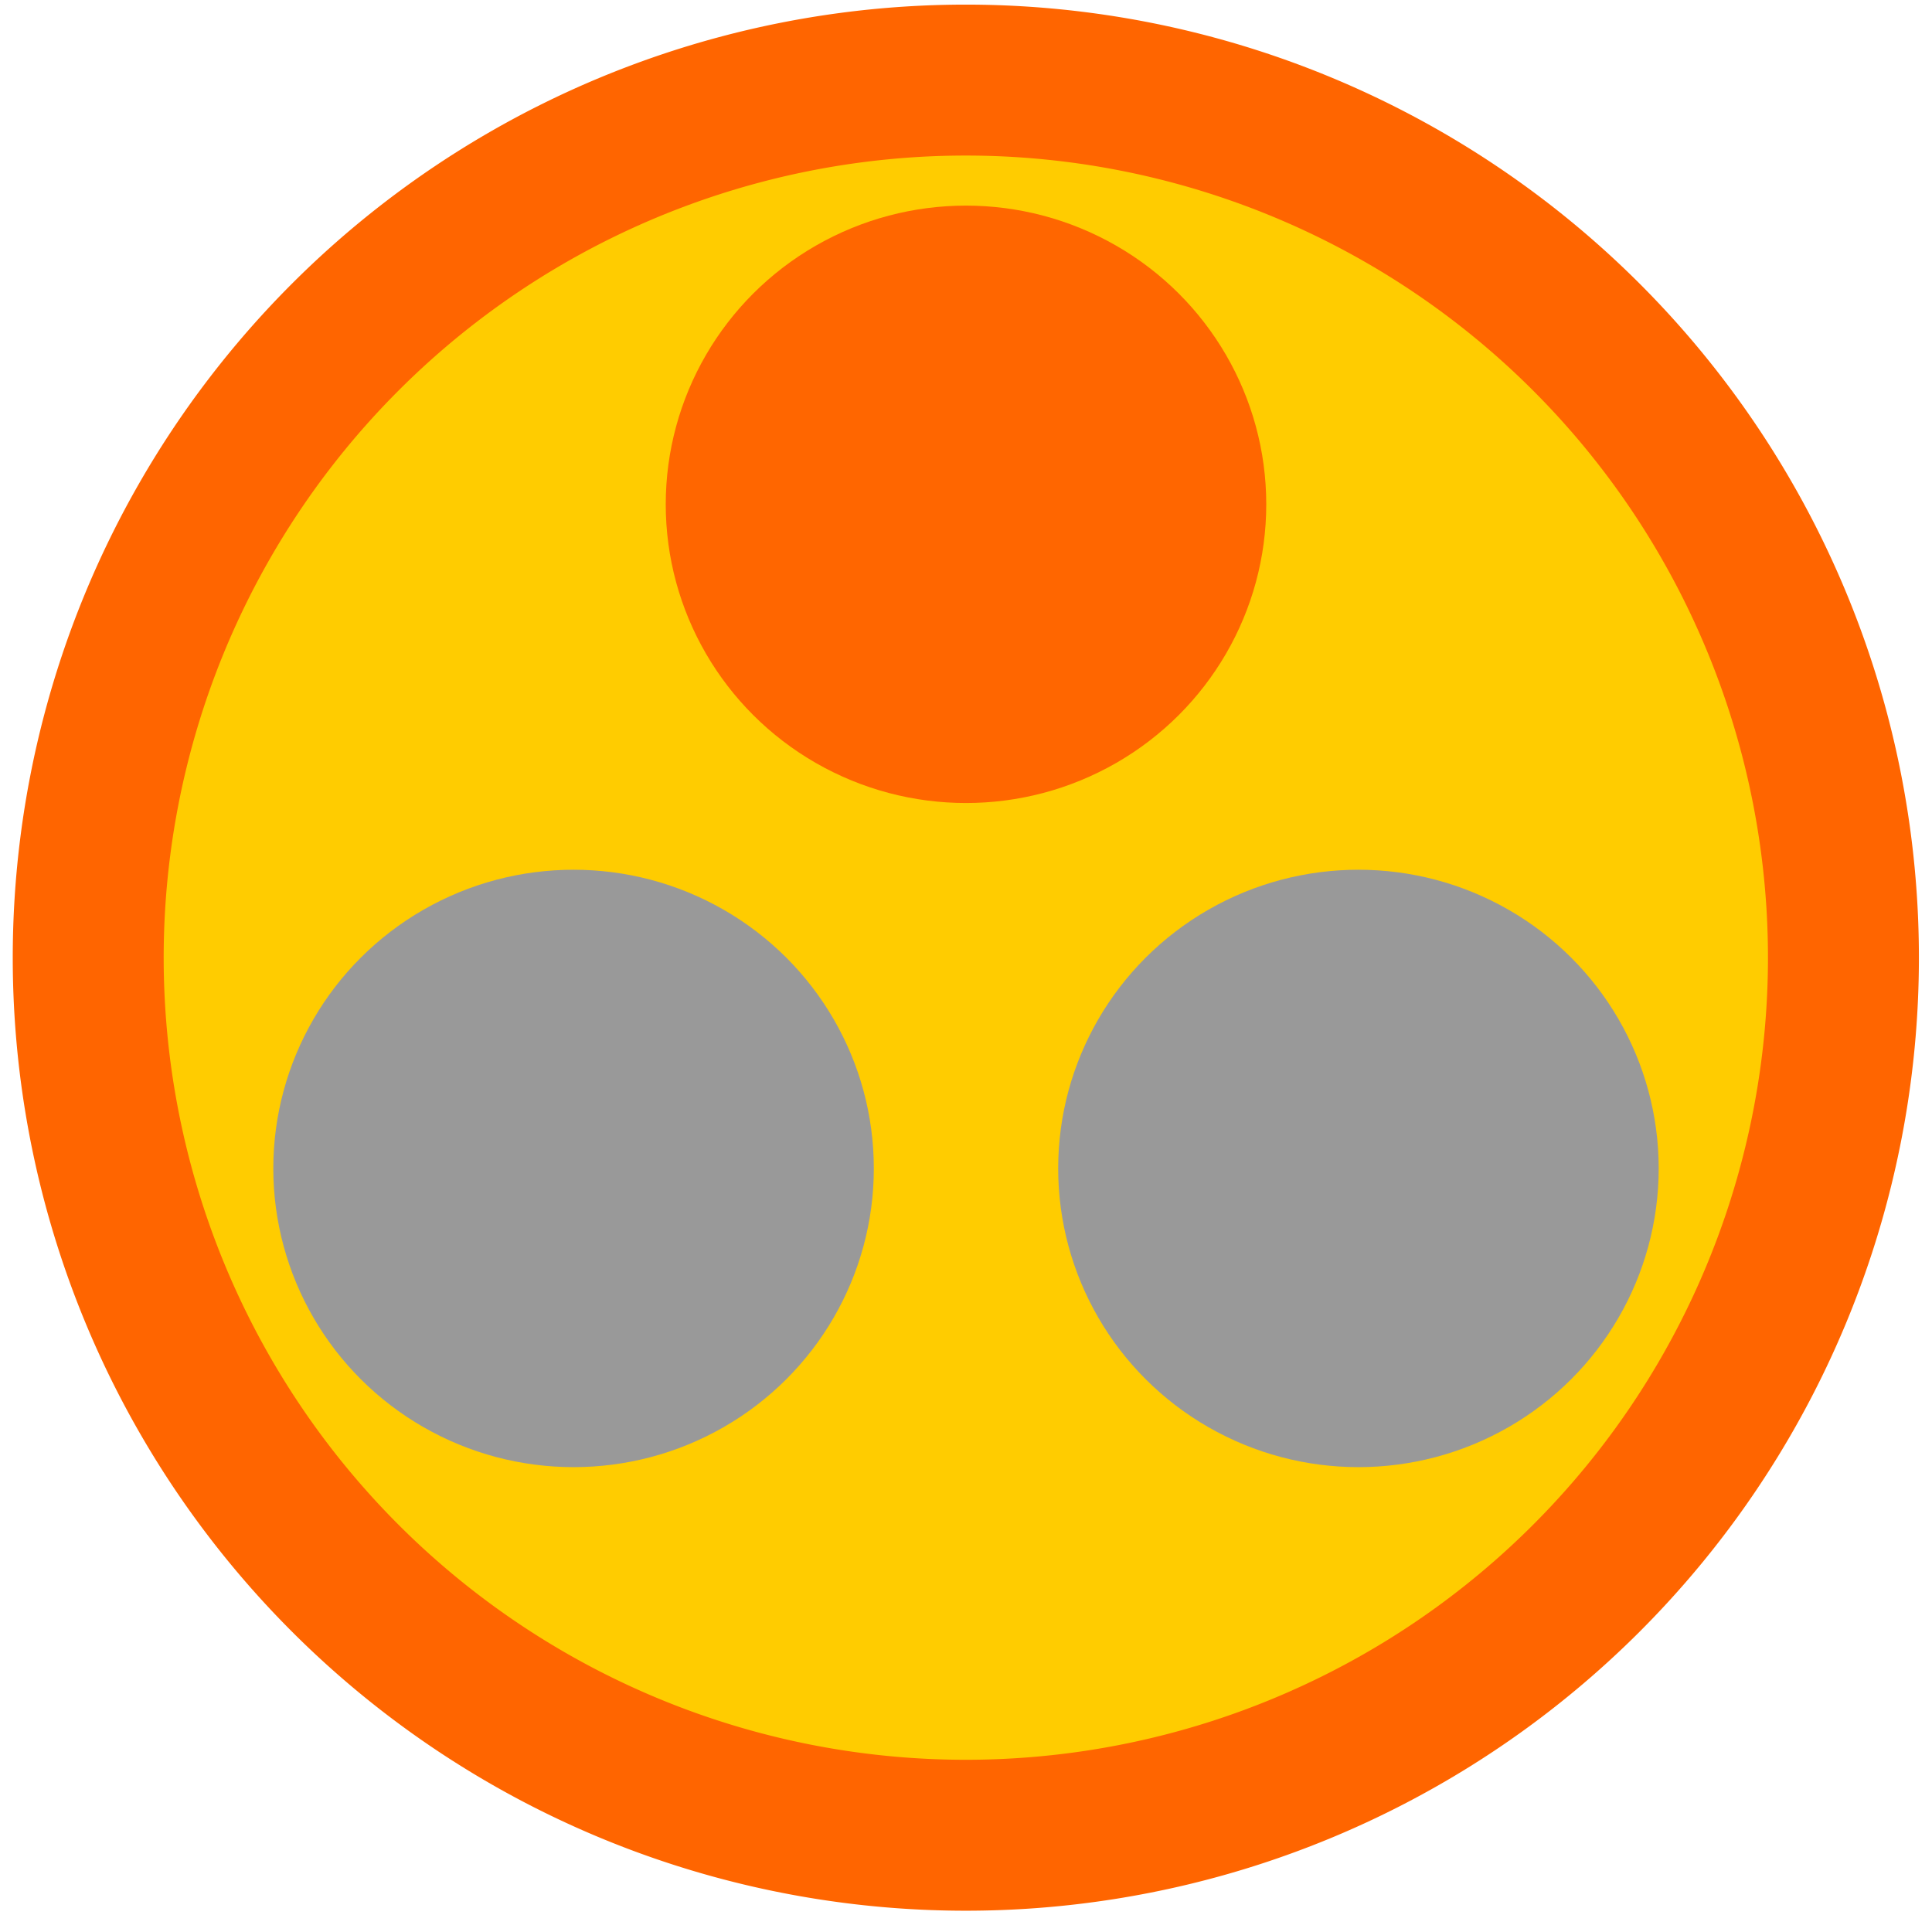 <?xml version="1.0" encoding="UTF-8" standalone="no"?><!-- Created with Inkscape (http://www.inkscape.org/) -->

<svg xmlns:dc="http://purl.org/dc/elements/1.1/" xmlns:cc="http://creativecommons.org/ns#" xmlns:rdf="http://www.w3.org/1999/02/22-rdf-syntax-ns#" xmlns:svg="http://www.w3.org/2000/svg" xmlns="http://www.w3.org/2000/svg"
	xmlns:xlink="http://www.w3.org/1999/xlink" xmlns:sodipodi="http://sodipodi.sourceforge.net/DTD/sodipodi-0.dtd" xmlns:inkscape="http://www.inkscape.org/namespaces/inkscape" width="128" height="128" id="svg2" version="1.1"
	inkscape:version="0.92.1 r15371" sodipodi:docname="sense.svg">
	<defs id="defs4">
		<inkscape:perspective id="perspective74" inkscape:persp3d-origin="64 : 42.666667 : 1" inkscape:vp_z="128 : 64 : 1" inkscape:vp_y="0 : 1000 : 0" inkscape:vp_x="0 : 64 : 1" sodipodi:type="inkscape:persp3d" />
		<linearGradient y2="1035.875" x2="1052.858" y1="1144.363" x1="1065.357" gradientTransform="matrix(0,-1,-1,0,1146.9,1120.9)" gradientUnits="userSpaceOnUse" id="linearGradient2888" xlink:href="#XMLID_9_" inkscape:collect="always" />
		<linearGradient y2="1100.416" x2="1034.441" y1="1089.166" x1="1067.941" gradientTransform="matrix(0,-1,-1,0,1146.9,1120.9)" gradientUnits="userSpaceOnUse" id="linearGradient2890" xlink:href="#XMLID_10_" inkscape:collect="always" />
		<linearGradient y2="93.101" x2="1204.144" y1="37.433" x1="1186.144" gradientTransform="matrix(-1,0,0,1,1233.999,0)" gradientUnits="userSpaceOnUse" id="linearGradient2892" xlink:href="#XMLID_11_" inkscape:collect="always" />
		<linearGradient y2="1091.147" x2="1052.46" y1="1108.397" x1="1088.71" gradientTransform="matrix(0,-1,-1,0,1146.9,1120.9)" gradientUnits="userSpaceOnUse" id="linearGradient2894" xlink:href="#XMLID_12_" inkscape:collect="always" />
		<radialGradient inkscape:collect="always" xlink:href="#linearGradient20749-8" id="radialGradient3706" gradientUnits="userSpaceOnUse" cx="102.143" cy="545.934" fx="102.143" fy="545.934" r="135" />
		<marker inkscape:stockid="Arrow2Mendrt" orient="auto" refY="0" refX="0" id="Arrow2Mendrt" style="overflow:visible">
			<path inkscape:connector-curvature="0" id="path4928" style="fill:#0042b1;fill-rule:evenodd;stroke:#0042b1;stroke-width:0.625;stroke-linejoin:round"
				d="M 8.719,4.034 -2.207,0.016 8.719,-4.002 c -1.745,2.372 -1.735,5.617 -6e-7,8.035 z" transform="scale(-0.6,-0.6)" />
		</marker>
		<radialGradient r="135" fy="545.934" fx="102.143" cy="545.934" cx="102.143" gradientUnits="userSpaceOnUse" id="radialGradient3610" xlink:href="#linearGradient18791-8" inkscape:collect="always" />
		<linearGradient inkscape:collect="always" id="linearGradient18791-8">
			<stop style="stop-color: rgb(255, 255, 255); stop-opacity: 1;" offset="0" id="stop18793-8" />
			<stop style="stop-color: rgb(255, 255, 255); stop-opacity: 0;" offset="1" id="stop18795-9" />
		</linearGradient>
		<linearGradient id="linearGradient15834-3">
			<stop id="stop15842-3" offset="0" style="stop-color:#772b00;stop-opacity:1;" />
			<stop style="stop-color:#da441b;stop-opacity:1;" offset="0.5" id="stop15848-8" />
			<stop id="stop15850-6" offset="0.75" style="stop-color: rgb(210, 64, 15); stop-opacity: 1;" />
			<stop style="stop-color: rgb(212, 67, 22); stop-opacity: 0.615;" offset="0.938" id="stop15852-0" />
			<stop style="stop-color:#c33900;stop-opacity:0.219;" offset="1" id="stop15838-4" />
		</linearGradient>
		<linearGradient inkscape:collect="always" id="linearGradient20749-8">
			<stop style="stop-color: rgb(153, 153, 153); stop-opacity: 1;" offset="0" id="stop20751-96" />
			<stop style="stop-color: rgb(153, 153, 153); stop-opacity: 0;" offset="1" id="stop20753-4" />
		</linearGradient>
		<radialGradient inkscape:collect="always" xlink:href="#linearGradient20749-8" id="radialGradient3459-1" gradientUnits="userSpaceOnUse" cx="102.143" cy="545.934" fx="102.143" fy="545.934" r="135" />
		<radialGradient inkscape:collect="always" xlink:href="#linearGradient18791-8" id="radialGradient3463" gradientUnits="userSpaceOnUse" cx="102.143" cy="545.934" fx="102.143" fy="545.934" r="135" />
		<radialGradient inkscape:collect="always" xlink:href="#linearGradient20749-8" id="radialGradient3459" gradientUnits="userSpaceOnUse" cx="102.143" cy="545.934" fx="102.143" fy="545.934" r="135" />
		<radialGradient inkscape:collect="always" xlink:href="#linearGradient18791-8" id="radialGradient3136" gradientUnits="userSpaceOnUse" cx="102.143" cy="545.934" fx="102.143" fy="545.934" r="135" />
		<radialGradient inkscape:collect="always" xlink:href="#linearGradient20749-8" id="radialGradient3132" gradientUnits="userSpaceOnUse" cx="102.143" cy="545.934" fx="102.143" fy="545.934" r="135" />
		<radialGradient inkscape:collect="always" xlink:href="#linearGradient18791-8" id="radialGradient3112" gradientUnits="userSpaceOnUse" cx="102.143" cy="545.934" fx="102.143" fy="545.934" r="135" />
		<radialGradient inkscape:collect="always" xlink:href="#linearGradient20749-8" id="radialGradient3108" gradientUnits="userSpaceOnUse" cx="102.143" cy="545.934" fx="102.143" fy="545.934" r="135" />
		<radialGradient inkscape:collect="always" xlink:href="#linearGradient18791-8" id="radialGradient3088" gradientUnits="userSpaceOnUse" cx="102.143" cy="545.934" fx="102.143" fy="545.934" r="135" />
		<radialGradient inkscape:collect="always" xlink:href="#linearGradient20749-8" id="radialGradient3084" gradientUnits="userSpaceOnUse" cx="102.143" cy="545.934" fx="102.143" fy="545.934" r="135" />
		<radialGradient r="135" fy="545.934" fx="102.143" cy="545.934" cx="102.143" gradientUnits="userSpaceOnUse" id="radialGradient3459-9" xlink:href="#linearGradient20749-8" inkscape:collect="always" />
		<radialGradient r="135" fy="545.934" fx="102.143" cy="545.934" cx="102.143" gradientUnits="userSpaceOnUse" id="radialGradient3463-3" xlink:href="#linearGradient18791-8" inkscape:collect="always" />
		<radialGradient r="135" fy="545.934" fx="102.143" cy="545.934" cx="102.143" gradientUnits="userSpaceOnUse" id="radialGradient3459-1-2" xlink:href="#linearGradient20749-8" inkscape:collect="always" />
		<radialGradient inkscape:collect="always" xlink:href="#linearGradient18791-8" id="radialGradient3610-5" gradientUnits="userSpaceOnUse" cx="102.143" cy="545.934" fx="102.143" fy="545.934" r="135" />
		<marker style="overflow:visible" id="Arrow2Mendrt-7" refX="0" refY="0" orient="auto" inkscape:stockid="Arrow2Mendrt">
			<path inkscape:connector-curvature="0" transform="scale(-0.6,-0.6)" d="M 8.719,4.034 -2.207,0.016 8.719,-4.002 c -1.745,2.372 -1.735,5.617 -6e-7,8.035 z"
				style="fill:#0042b1;fill-rule:evenodd;stroke:#0042b1;stroke-width:0.625;stroke-linejoin:round" id="path4928-9" />
		</marker>
		<radialGradient r="135" fy="545.934" fx="102.143" cy="545.934" cx="102.143" gradientUnits="userSpaceOnUse" id="radialGradient3706-0" xlink:href="#linearGradient20749-8" inkscape:collect="always" />
		<radialGradient r="135" fy="545.934" fx="102.143" cy="545.934" cx="102.143" gradientUnits="userSpaceOnUse" id="radialGradient3710-8" xlink:href="#linearGradient18791-8" inkscape:collect="always" />
		<inkscape:perspective sodipodi:type="inkscape:persp3d" inkscape:vp_x="0 : 64 : 1" inkscape:vp_y="0 : 1000 : 0" inkscape:vp_z="128 : 64 : 1" inkscape:persp3d-origin="64 : 42.666667 : 1" id="perspective74-4" />
		<inkscape:perspective id="perspective74-5" inkscape:persp3d-origin="64 : 42.666667 : 1" inkscape:vp_z="128 : 64 : 1" inkscape:vp_y="0 : 1000 : 0" inkscape:vp_x="0 : 64 : 1" sodipodi:type="inkscape:persp3d" />
		<radialGradient inkscape:collect="always" xlink:href="#linearGradient20749-8" id="radialGradient3706-4" gradientUnits="userSpaceOnUse" cx="102.143" cy="545.934" fx="102.143" fy="545.934" r="135" />
		<marker inkscape:stockid="Arrow2Mendrt" orient="auto" refY="0" refX="0" id="Arrow2Mendrt-74" style="overflow:visible">
			<path inkscape:connector-curvature="0" id="path4928-4" style="fill:#0042b1;fill-rule:evenodd;stroke:#0042b1;stroke-width:0.625;stroke-linejoin:round"
				d="M 8.719,4.034 -2.207,0.016 8.719,-4.002 c -1.745,2.372 -1.735,5.617 -6e-7,8.035 z" transform="scale(-0.6,-0.6)" />
		</marker>
		<radialGradient r="135" fy="545.934" fx="102.143" cy="545.934" cx="102.143" gradientUnits="userSpaceOnUse" id="radialGradient3610-3" xlink:href="#linearGradient18791-8" inkscape:collect="always" />
		<radialGradient inkscape:collect="always" xlink:href="#linearGradient20749-8" id="radialGradient3459-1-9" gradientUnits="userSpaceOnUse" cx="102.143" cy="545.934" fx="102.143" fy="545.934" r="135" />
		<radialGradient inkscape:collect="always" xlink:href="#linearGradient18791-8" id="radialGradient3463-2" gradientUnits="userSpaceOnUse" cx="102.143" cy="545.934" fx="102.143" fy="545.934" r="135" />
		<radialGradient inkscape:collect="always" xlink:href="#linearGradient20749-8" id="radialGradient3459-0" gradientUnits="userSpaceOnUse" cx="102.143" cy="545.934" fx="102.143" fy="545.934" r="135" />
		<radialGradient inkscape:collect="always" xlink:href="#linearGradient18791-8" id="radialGradient3136-6" gradientUnits="userSpaceOnUse" cx="102.143" cy="545.934" fx="102.143" fy="545.934" r="135" />
		<radialGradient inkscape:collect="always" xlink:href="#linearGradient20749-8" id="radialGradient3132-8" gradientUnits="userSpaceOnUse" cx="102.143" cy="545.934" fx="102.143" fy="545.934" r="135" />
		<radialGradient inkscape:collect="always" xlink:href="#linearGradient18791-8" id="radialGradient3112-9" gradientUnits="userSpaceOnUse" cx="102.143" cy="545.934" fx="102.143" fy="545.934" r="135" />
		<radialGradient inkscape:collect="always" xlink:href="#linearGradient20749-8" id="radialGradient3108-2" gradientUnits="userSpaceOnUse" cx="102.143" cy="545.934" fx="102.143" fy="545.934" r="135" />
		<radialGradient inkscape:collect="always" xlink:href="#linearGradient18791-8" id="radialGradient3088-6" gradientUnits="userSpaceOnUse" cx="102.143" cy="545.934" fx="102.143" fy="545.934" r="135" />
		<radialGradient inkscape:collect="always" xlink:href="#linearGradient20749-8" id="radialGradient3084-6" gradientUnits="userSpaceOnUse" cx="102.143" cy="545.934" fx="102.143" fy="545.934" r="135" />
		<radialGradient r="135" fy="545.934" fx="102.143" cy="545.934" cx="102.143" gradientUnits="userSpaceOnUse" id="radialGradient3459-9-4" xlink:href="#linearGradient20749-8" inkscape:collect="always" />
		<radialGradient r="135" fy="545.934" fx="102.143" cy="545.934" cx="102.143" gradientUnits="userSpaceOnUse" id="radialGradient3463-3-9" xlink:href="#linearGradient18791-8" inkscape:collect="always" />
		<radialGradient r="135" fy="545.934" fx="102.143" cy="545.934" cx="102.143" gradientUnits="userSpaceOnUse" id="radialGradient3459-1-2-5" xlink:href="#linearGradient20749-8" inkscape:collect="always" />
		<radialGradient inkscape:collect="always" xlink:href="#linearGradient18791-8" id="radialGradient3610-5-0" gradientUnits="userSpaceOnUse" cx="102.143" cy="545.934" fx="102.143" fy="545.934" r="135" />
		<marker style="overflow:visible" id="Arrow2Mendrt-7-4" refX="0" refY="0" orient="auto" inkscape:stockid="Arrow2Mendrt">
			<path inkscape:connector-curvature="0" transform="scale(-0.6,-0.6)" d="M 8.719,4.034 -2.207,0.016 8.719,-4.002 c -1.745,2.372 -1.735,5.617 -6e-7,8.035 z"
				style="fill:#0042b1;fill-rule:evenodd;stroke:#0042b1;stroke-width:0.625;stroke-linejoin:round" id="path4928-9-8" />
		</marker>
		<radialGradient r="135" fy="545.934" fx="102.143" cy="545.934" cx="102.143" gradientUnits="userSpaceOnUse" id="radialGradient3706-0-7" xlink:href="#linearGradient20749-8" inkscape:collect="always" />
		<radialGradient r="135" fy="545.934" fx="102.143" cy="545.934" cx="102.143" gradientUnits="userSpaceOnUse" id="radialGradient3710-8-1" xlink:href="#linearGradient18791-8" inkscape:collect="always" />
		<inkscape:perspective sodipodi:type="inkscape:persp3d" inkscape:vp_x="0 : 64 : 1" inkscape:vp_y="0 : 1000 : 0" inkscape:vp_z="128 : 64 : 1" inkscape:persp3d-origin="64 : 42.666667 : 1" id="perspective74-4-7" />
		<inkscape:perspective id="perspective24" inkscape:persp3d-origin="64 : 42.666667 : 1" inkscape:vp_z="128 : 64 : 1" inkscape:vp_y="0 : 1000 : 0" inkscape:vp_x="0 : 64 : 1" sodipodi:type="inkscape:persp3d" />
		<linearGradient id="linearGradient2816">
			<stop id="stop2818" offset="0" style="stop-color:#5a1c00;stop-opacity:1;" />
			<stop id="stop2820" offset="1" style="stop-color:#ffb44a;stop-opacity:1;" />
		</linearGradient>
		<linearGradient id="linearGradient2794">
			<stop id="stop2796" offset="0" style="stop-color:#545454;stop-opacity:1" />
			<stop id="stop2804" offset="0.946" style="stop-color:#545454;stop-opacity:1" />
			<stop id="stop2798" offset="1" style="stop-color:#c5c5c5;stop-opacity:0" />
		</linearGradient>
		<linearGradient id="linearGradient2760">
			<stop id="stop2762" offset="0" style="stop-color:#f96900;stop-opacity:1;" />
			<stop id="stop2768" offset="0.612" style="stop-color:#872b00;stop-opacity:1;" />
			<stop id="stop2764" offset="1" style="stop-color:#ffaa5c;stop-opacity:1;" />
		</linearGradient>
		<linearGradient gradientUnits="userSpaceOnUse" xlink:href="#linearGradient2760" id="linearGradient2766" y2="8.961" x2="6.929" y1="121.071" x1="6.929" gradientTransform="translate(165.252,213.274)" />
		<radialGradient gradientUnits="userSpaceOnUse" xlink:href="#linearGradient2794" id="radialGradient2812" fy="65.016" fx="62.984" r="54.18" cy="65.016" cx="62.984" gradientTransform="translate(165.252,213.274)" />
		<linearGradient gradientTransform="translate(166.252,215.274)" gradientUnits="userSpaceOnUse" xlink:href="#linearGradient2816" id="linearGradient2822" y2="12" x2="31.5" y1="63" x1="31.5" />
		<inkscape:perspective sodipodi:type="inkscape:persp3d" inkscape:vp_x="-639.7953 : 189.48532 : 1" inkscape:vp_y="6.1230318e-14 : 1000 : 0" inkscape:vp_z="104.29918 : 189.48532 : 1" inkscape:persp3d-origin="-267.74806 : 14.091623 : 1"
			id="perspective10" />
		<linearGradient inkscape:collect="always" id="linearGradient3183">
			<stop style="stop-color:#0000ff;stop-opacity:1;" offset="0" id="stop3185" />
			<stop style="stop-color:#0000ff;stop-opacity:0;" offset="1" id="stop3187" />
		</linearGradient>
		<linearGradient inkscape:collect="always" xlink:href="#linearGradient3183" id="linearGradient2523" x1="86" y1="576.362" x2="918" y2="551.717" gradientUnits="userSpaceOnUse" />
		<inkscape:perspective sodipodi:type="inkscape:persp3d" inkscape:vp_x="0 : 526.18109 : 1" inkscape:vp_y="6.1230318e-14 : 1000 : 0" inkscape:vp_z="744.09448 : 526.18109 : 1" inkscape:persp3d-origin="372.04724 : 350.78739 : 1" id="perspective2521" />
		<radialGradient cx="62.984" cy="65.016" r="54.18" fx="62.984" fy="65.016" id="radialGradient2812-6" xlink:href="#linearGradient2794" gradientUnits="userSpaceOnUse"
			gradientTransform="matrix(1.067,0,0,1.067,-158.215,264.594)" />
		<linearGradient x1="6.929" y1="121.071" x2="6.929" y2="8.961" id="linearGradient2766-1" xlink:href="#linearGradient2760" gradientUnits="userSpaceOnUse" gradientTransform="matrix(1.067,0,0,1.067,-162.515,260.294)" />
		<linearGradient x1="31.5" y1="63" x2="31.5" y2="12" id="linearGradient2822-9" xlink:href="#linearGradient2816" gradientUnits="userSpaceOnUse" gradientTransform="matrix(1.067,0,0,1.067,-163.255,262.427)" />
		<inkscape:perspective id="perspective24-7" inkscape:persp3d-origin="68.266667 : 45.511111 : 1" inkscape:vp_z="136.53333 : 68.266667 : 1" inkscape:vp_y="0 : 1066.6667 : 0" inkscape:vp_x="0 : 68.266667 : 1" sodipodi:type="inkscape:persp3d" />
		<linearGradient gradientTransform="matrix(1.067,0,0,1.067,1.806,0)" gradientUnits="userSpaceOnUse" xlink:href="#linearGradient2760" id="linearGradient2766-3" y2="8.961" x2="6.929" y1="121.071" x1="6.929" />
		<radialGradient gradientTransform="matrix(1.067,0,0,1.067,6.107,4.301)" gradientUnits="userSpaceOnUse" xlink:href="#linearGradient2794" id="radialGradient2812-65" fy="65.016" fx="62.984" r="54.18" cy="65.016"
			cx="62.984" />
		<linearGradient gradientTransform="matrix(1.067,0,0,1.067,1.067,2.133)" gradientUnits="userSpaceOnUse" xlink:href="#linearGradient2816" id="linearGradient2822-6" y2="12" x2="31.5" y1="63" x1="31.5" />
		<inkscape:perspective sodipodi:type="inkscape:persp3d" inkscape:vp_x="-540.12409 : 61.162575 : 1" inkscape:vp_y="6.5312339e-14 : 1066.6667 : 0" inkscape:vp_z="253.57669 : 61.162575 : 1" inkscape:persp3d-origin="-143.2737 : -125.92404 : 1"
			id="perspective10-3" />
		<inkscape:perspective sodipodi:type="inkscape:persp3d" inkscape:vp_x="0 : 561.25983 : 1" inkscape:vp_y="6.5312339e-14 : 1066.6667 : 0" inkscape:vp_z="793.70078 : 561.25983 : 1" inkscape:persp3d-origin="396.85039 : 374.17322 : 1"
			id="perspective2521-8" />
		<inkscape:perspective id="perspective24-3" inkscape:persp3d-origin="68.266667 : 45.511111 : 1" inkscape:vp_z="136.53333 : 68.266667 : 1" inkscape:vp_y="0 : 1066.6667 : 0" inkscape:vp_x="0 : 68.266667 : 1" sodipodi:type="inkscape:persp3d" />
		<radialGradient gradientTransform="matrix(3.887,0,0,3.906,366.763,-12.358)" gradientUnits="userSpaceOnUse" xlink:href="#linearGradient2794" id="radialGradient2812-5" fy="65.016" fx="62.984" r="54.18" cy="65.016"
			cx="62.984" />
		<inkscape:perspective sodipodi:type="inkscape:persp3d" inkscape:vp_x="-465.16863 : 718.38773 : 1" inkscape:vp_y="1.7921877e-14 : 291.28104 : 0" inkscape:vp_z="-247.37505 : 718.38773 : 1" inkscape:persp3d-origin="-356.27184 : 667.29888 : 1"
			id="perspective10-1" />
		<inkscape:perspective sodipodi:type="inkscape:persp3d" inkscape:vp_x="0 : 561.25983 : 1" inkscape:vp_y="6.5312339e-14 : 1066.6667 : 0" inkscape:vp_z="793.70078 : 561.25983 : 1" inkscape:persp3d-origin="396.85039 : 374.17322 : 1"
			id="perspective2521-84" />
		<inkscape:perspective id="perspective24-1" inkscape:persp3d-origin="64 : 42.666667 : 1" inkscape:vp_z="128 : 64 : 1" inkscape:vp_y="0 : 1000 : 0" inkscape:vp_x="0 : 64 : 1" sodipodi:type="inkscape:persp3d" />
		<linearGradient id="linearGradient2816-7">
			<stop id="stop2818-5" offset="0" style="stop-color:#002b00;stop-opacity:1" />
			<stop id="stop2820-9" offset="1" style="stop-color:#00ff00;stop-opacity:1" />
		</linearGradient>
		<linearGradient id="linearGradient2760-7">
			<stop id="stop2762-8" offset="0" style="stop-color:#005500;stop-opacity:1" />
			<stop id="stop2768-5" offset="0.551" style="stop-color:#002b00;stop-opacity:1" />
			<stop id="stop2764-7" offset="1" style="stop-color:#00d400;stop-opacity:1" />
		</linearGradient>
		<linearGradient gradientUnits="userSpaceOnUse" xlink:href="#linearGradient2760-7" id="linearGradient2766-4" y2="8.961" x2="6.929" y1="121.071" x1="6.929" gradientTransform="matrix(1.982,0,0,1.984,257.796,30.685)" />
		<radialGradient gradientUnits="userSpaceOnUse" xlink:href="#linearGradient2794" id="radialGradient2812-1" fy="65.016" fx="62.984" r="54.18" cy="65.016" cx="62.984"
			gradientTransform="matrix(1.982,0,0,1.984,261.754,34.653)" />
		<linearGradient gradientUnits="userSpaceOnUse" xlink:href="#linearGradient2816-7" id="linearGradient2822-8" y2="12" x2="31.5" y1="63" x1="31.5" gradientTransform="matrix(1.982,0,0,1.984,257.116,32.654)" />
		<inkscape:perspective sodipodi:type="inkscape:persp3d" inkscape:vp_x="-373.40136 : 432.96286 : 1" inkscape:vp_y="3.0899438e-14 : 504.00268 : 0" inkscape:vp_z="2.1005183 : 432.96286 : 1" inkscape:persp3d-origin="-185.65042 : 344.56401 : 1"
			id="perspective10-5" />
		<inkscape:perspective sodipodi:type="inkscape:persp3d" inkscape:vp_x="0 : 526.18109 : 1" inkscape:vp_y="6.1230318e-14 : 1000 : 0" inkscape:vp_z="744.09448 : 526.18109 : 1" inkscape:persp3d-origin="372.04724 : 350.78739 : 1"
			id="perspective2521-5" />
	</defs>
	<sodipodi:namedview id="base" pagecolor="#ffffff" bordercolor="#666666" borderopacity="1.0" inkscape:pageopacity="0.0" inkscape:pageshadow="2" inkscape:zoom="1.2070311" inkscape:cx="-230.97194" inkscape:cy="41.356627" inkscape:document-units="px"
		inkscape:current-layer="layer1" showgrid="false" inkscape:window-width="1456" inkscape:window-height="944" inkscape:window-x="368" inkscape:window-y="65" inkscape:window-maximized="0" />
	<g inkscape:label="Layer 1" inkscape:groupmode="layer" id="layer1" transform="translate(0,-924.362)">
		<path inkscape:connector-curvature="0" id="path6807" style="color:#000000;fill:#ffcc00;stroke:none;stroke-width:10;stroke-miterlimit:4;stroke-dasharray:none;stroke-opacity:1"
			d="m 122.132,988.051 a 58.144,58.142 0 0 1 -116.287,0 58.144,58.142 0 1 1 116.287,0 z" />
		<path d="m 122.132,988.051 a 58.144,58.142 0 0 1 -116.287,0 58.144,58.142 0 1 1 116.287,0 z" style="color:#000000;fill:none;stroke:#ff6500;stroke-width:10;stroke-miterlimit:4;stroke-dasharray:none;stroke-opacity:1"
			id="path10779" inkscape:connector-curvature="0" />
		<g transform="matrix(0.718,0,0,0.734,16.638,939.075)" id="g4746" />
		<g transform="matrix(2.393,0,0,2.445,-64.255,781.132)" id="g4767" />
		<g transform="matrix(2.393,0,0,2.445,-6.816,781.132)" id="g4847" />
		<g transform="matrix(2.393,0,0,2.445,-33.142,732.232)" id="g4855" />
		<ellipse style="opacity:1;fill:#ff6600;fill-opacity:1;fill-rule:nonzero;stroke-width:1;paint-order:markers fill stroke" id="path2383" cx="64" cy="957.774" rx="19.893" ry="19.79" />
		<g id="g2393" style="fill:#999999">
			<ellipse style="opacity:1;fill:#999999;fill-opacity:1;fill-rule:nonzero;stroke-width:1;paint-order:markers fill stroke" id="ellipse2387" cx="38" cy="1001.774" rx="19.893" ry="19.79" />
			<ellipse ry="19.79" rx="19.893" cy="1001.774" cx="90" id="ellipse2389" style="opacity:1;fill:#999999;fill-opacity:1;fill-rule:nonzero;stroke-width:1;paint-order:markers fill stroke" />
		</g>
	</g>
</svg>
